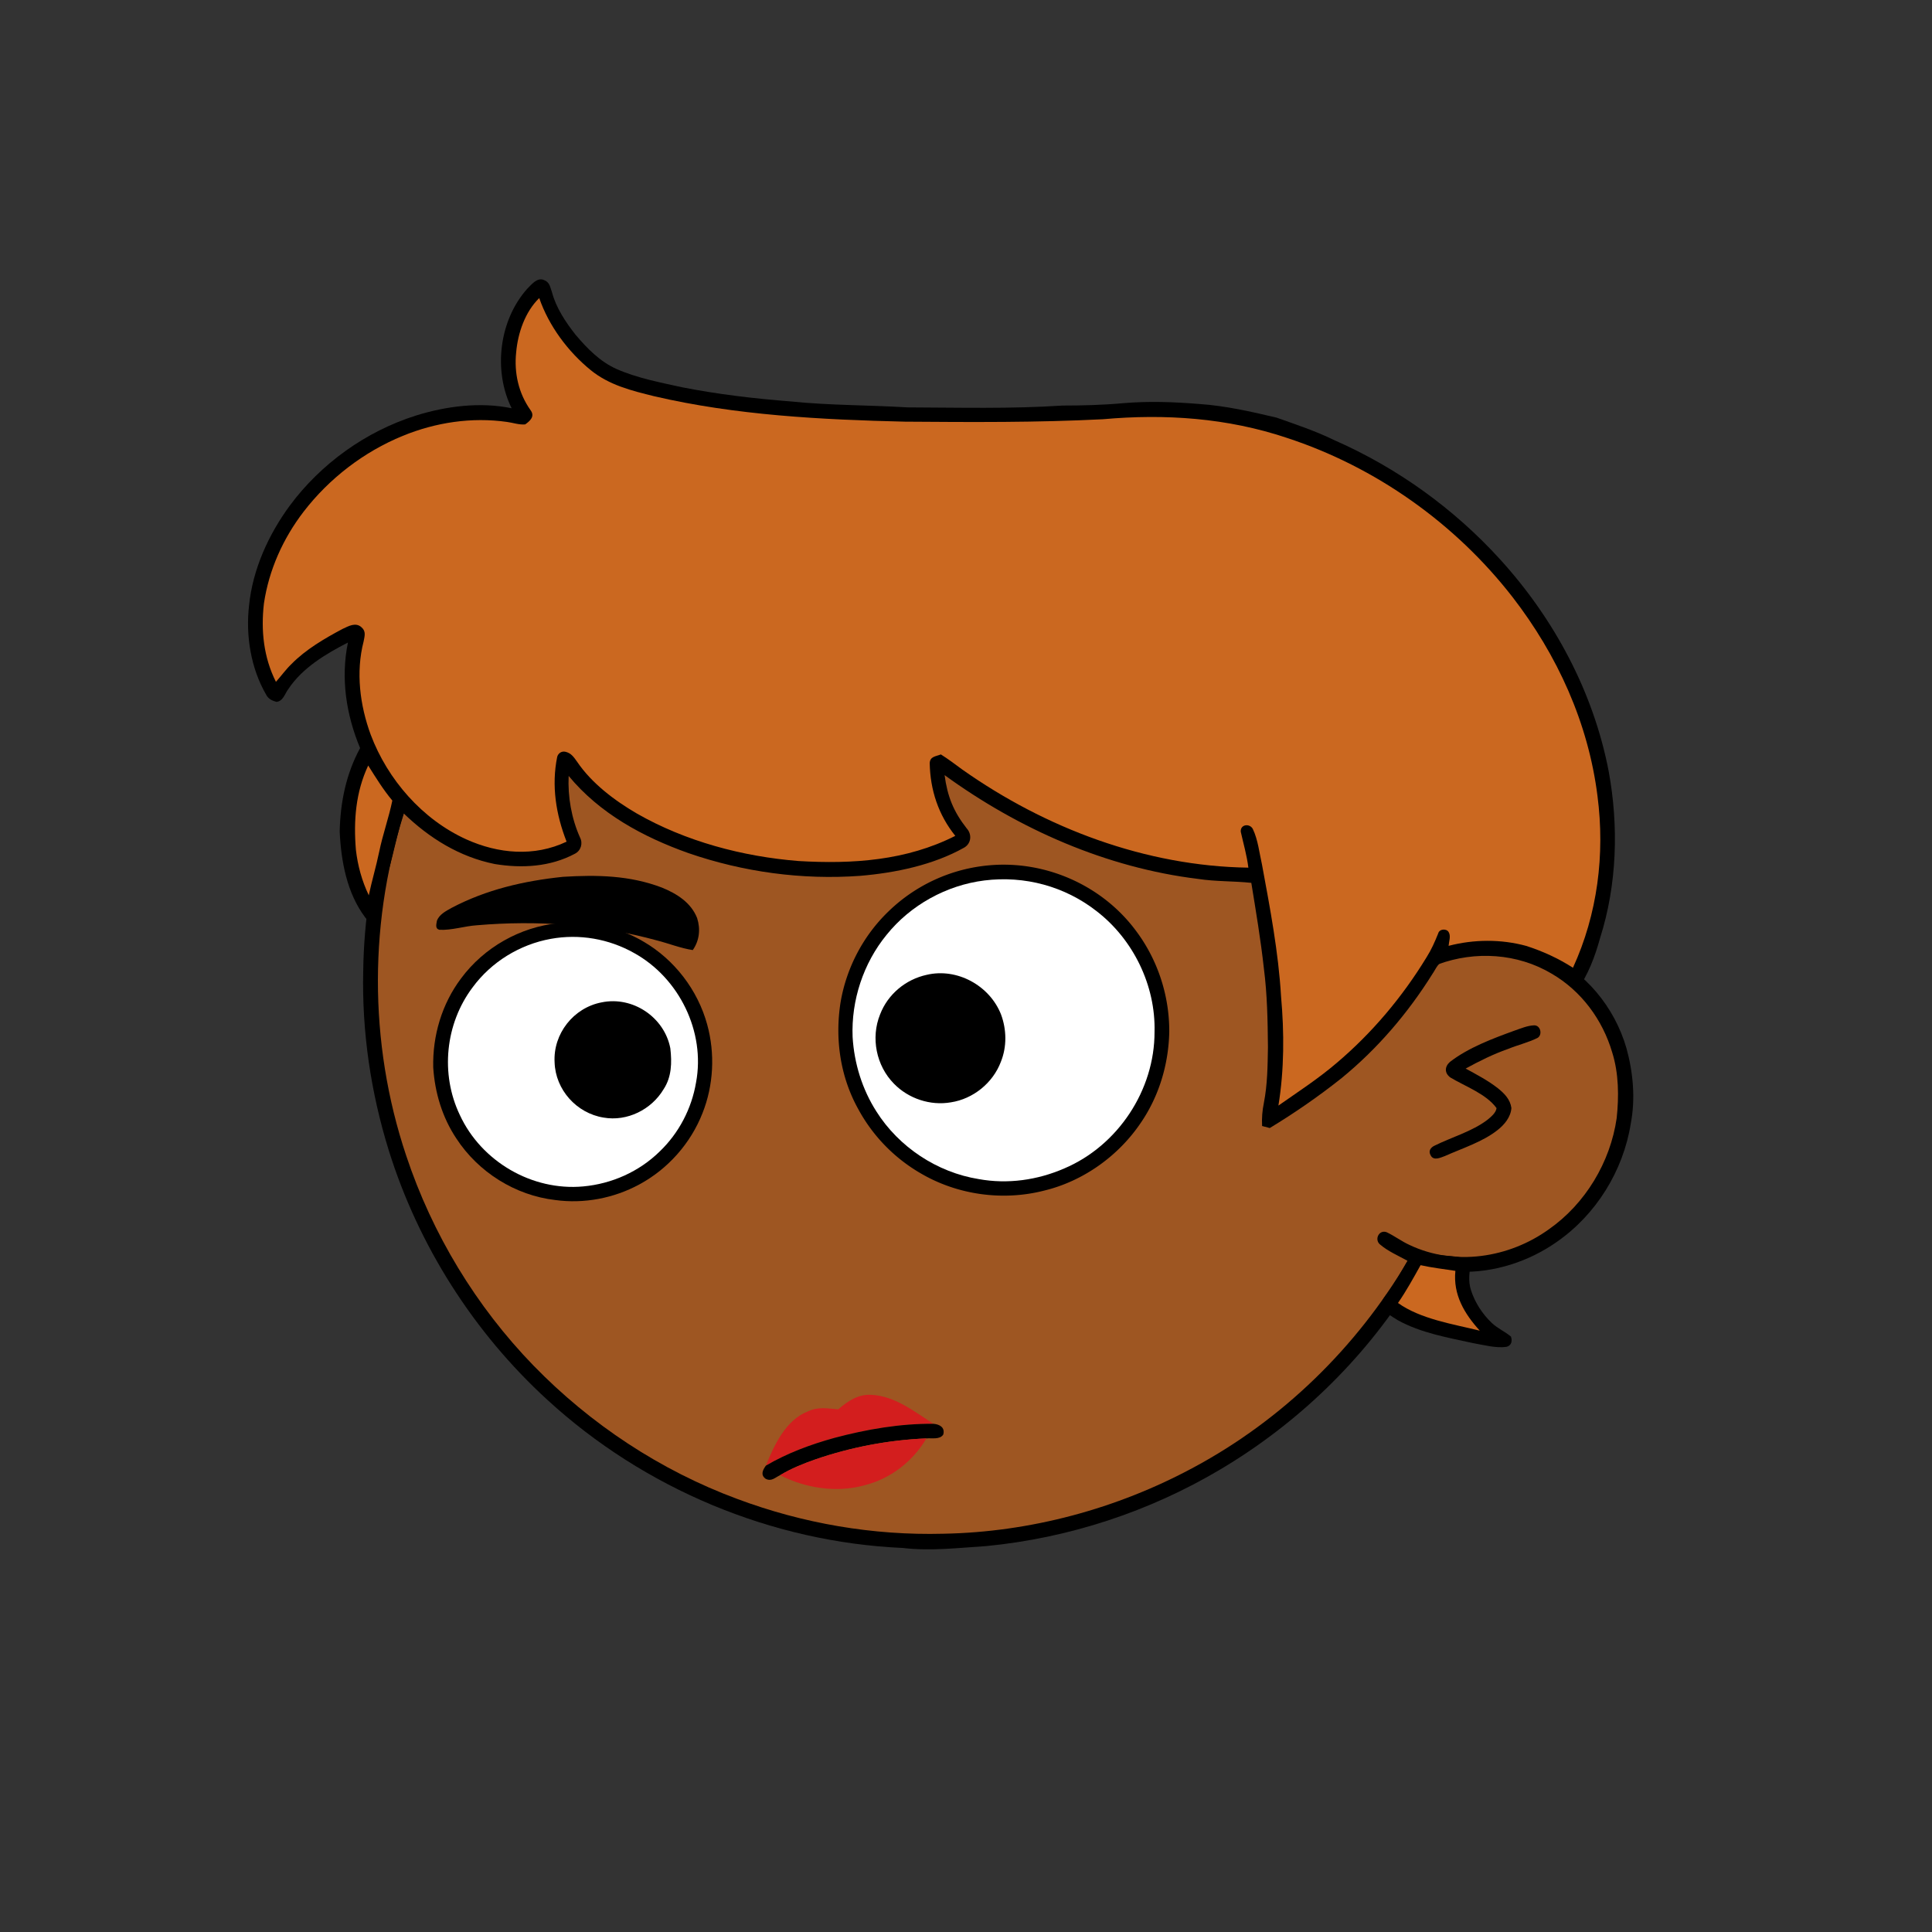 <svg xmlns:dc="http://purl.org/dc/elements/1.1/" xmlns:cc="http://creativecommons.org/ns#" xmlns:rdf="http://www.w3.org/1999/02/22-rdf-syntax-ns#" xmlns:svg="http://www.w3.org/2000/svg" xmlns="http://www.w3.org/2000/svg" viewBox="0 0 762 762" fill="none"><rect x="0" y="0" width="762" height="762" fill="#333333" stroke="none"/><mask id="avatarsRadiusMask"><rect width="762" height="762" rx="0" ry="0" x="0" y="0" fill="#fff"/></mask><g mask="url(#avatarsRadiusMask)"><path d="M396.01 164.85c37.82 4.9 74.21 19.64 104.8 42.39 6.15 4.84 12.48 9.33 18.02 14.92 23.77 21.98 42.73 49.02 55.13 78.95 9.35 22.31 14.72 46.04 16.64 70.14 6.62.81 13.05 2.14 19.12 5 15.54 6.93 27.08 20.94 31.78 37.21 2.63 9.56 3.56 19.75 1.72 29.55-2.96 18.76-13.72 36.13-29.37 46.92-10.94 7.65-24.49 12.03-37.86 11.68-5.13-.05-10.04-1.6-15.13-1.79-1.85 2.17-3.23 4.84-4.76 7.25-18.66 29.62-44.57 54.51-74.64 72.4-28.1 16.73-59.9 27.16-92.46 30.32-11.08.7-21.87 2.05-32.98.74-51.69-2.3-102.07-23.44-140.15-58.43-29.03-26.55-50.84-60.83-62.54-98.39-7.09-22.85-10.62-46.78-10.07-70.71.52-40.34 12.53-80.58 33.94-114.76 19.1-30.81 45.91-56.58 77.2-74.83 29.63-17.28 63.35-27.68 97.59-29.87 14.66-1.47 29.44-.37 44.02 1.31Z" fill="#000"/><path d="M363 169.06c48.47-1.39 97.32 14.7 135.81 44.12 6.55 4.06 11.72 9.49 17.36 14.64 24.33 22.63 43.2 50.95 54.93 82.02 7.43 19.61 11.86 40.2 13.56 61.09-8.89.74-17.34 2.34-25.38 6.38-2.19 1.03-1.89 4.95.68 5.23 2.35.23 4.98-1.51 7.24-2.2 14.62-5.37 31.32-4.35 44.78 3.68 11.69 6.78 20.09 18.16 23.89 31.06 2.6 8.25 2.68 17.41 1.76 25.95-2.5 17.35-12.35 33.73-26.73 43.81-15.71 11.33-37.17 14.64-54.93 6.2-3.17-1.43-5.94-3.58-9.08-5.05-2.95-1.09-4.88 2.79-2.7 4.75 3.17 2.76 7.34 4.52 11 6.56-20.14 34.15-49.45 62.7-84.41 81.47-30.2 16.31-64.44 25.53-98.78 26.15-27.63.72-55.33-4.04-81.21-13.72-30.32-11.24-57.84-29.43-80.37-52.6-22.67-23.37-39.92-51.88-50.2-82.77-14.96-44.64-14.91-94.01.27-138.59 11.05-33.06 30.28-63.21 55.37-87.39 29.67-28.73 67.65-48.54 108.13-56.67 12.8-2.52 25.94-4.24 39.01-4.12Z" fill="rgba(158, 86, 34, 1)"/><path d="M605.03 404.4c2.63-.1 3.44 3.8 1.36 4.98-3.69 1.83-7.82 2.77-11.64 4.35-5.82 2.04-11.28 4.76-16.68 7.72 4.29 2.34 8.86 4.74 12.71 7.76 2.58 2.09 4.85 4.35 5.33 7.8-.26 3.59-2.73 6.55-5.45 8.69-5.86 4.66-13.92 7.18-20.79 10.26-1.75.62-4.43 1.99-5.59-.26-1.02-1.74-.06-3.11 1.57-3.87 6.65-3.3 14.86-5.62 20.79-10.16 1.37-1.14 3.39-2.74 3.61-4.62-4.07-5.63-12.42-8.59-18.23-12.09-2.34-1.72-2.29-4.24-.16-6.13 7.27-5.64 16.98-9.26 25.57-12.38 2.42-.83 5.03-1.95 7.6-2.05Z" fill="#000"/><g transform="translate(-161 -83)"><path d="M551.26 424.28c22.14-1.95 44.44 7.9 57.71 25.75 8.64 11.47 13.27 25.62 13.2 39.97-.27 12.75-4.02 25.34-11.26 35.89-8.84 13.09-22.73 23-38.11 26.7-16.24 4.16-34.1 1.72-48.57-6.76a65.054 65.054 0 0 1-24.72-25.38c-7.13-12.81-9.27-27.78-6.97-42.19 2.31-13.58 8.97-26.26 18.91-35.81a65.285 65.285 0 0 1 39.81-18.17Z" fill="#000"/><path d="M549.27 430.26c15.88-1.96 31.69 2.29 44.29 12.15 14.44 11.15 23.28 29.32 22.8 47.59.05 22.95-14.44 44.84-35.55 53.82-10.61 4.63-22.39 6.3-33.81 4.22-16.4-2.64-31.49-12.63-40.35-26.68-5.6-8.77-8.74-18.94-9.37-29.31-.6-14.46 4.23-29.16 13.41-40.36 9.45-11.75 23.64-19.57 38.58-21.43Z" fill="#fff"/><path d="M381.25 447.09c11.52-1.18 23.47 1.35 33.46 7.24 12.25 7.09 21.47 19.09 25.21 32.74 3.15 11.43 2.54 23.97-1.86 34.99-4.67 11.91-13.64 22.02-24.9 28.09-10.04 5.45-21.85 7.71-33.18 6.15-15.78-1.82-30.34-11-39-24.28-5.54-8.32-8.46-18.03-9.11-27.97-.31-12.55 3.41-25.11 10.99-35.17 9.06-12.23 23.25-20.25 38.39-21.79Z" fill="#000"/><path d="M378.26 453.29c11.25-2.04 22.9-.02 32.85 5.6 17.73 9.81 28.17 31.02 24.42 51.03-1.74 10.34-6.78 19.99-14.36 27.25-8.1 7.95-18.9 12.75-30.17 13.77-20.15 1.85-40.17-9.84-48.64-28.18-7.75-16.18-5.75-36.01 5.04-50.33 7.38-10.04 18.61-16.93 30.86-19.14Z" fill="#fff"/><path d="M526.47 467.49c12.02-2.86 24.89 4.24 29.36 15.65 2.21 6 2.32 12.7-.08 18.66-3.15 8.33-10.9 14.62-19.7 15.97-8.11 1.41-16.74-1.45-22.47-7.35-6.99-7.09-9.21-18.1-5.46-27.34 3.06-7.95 10.06-13.77 18.35-15.59ZM398.26 478.35c12.27-2.56 24.75 5.81 27.12 18.08.66 5.63.55 11.35-2.68 16.22-4.79 8.01-14.36 12.76-23.63 11.14-10.66-1.71-18.99-10.97-19.33-21.79-.63-11.26 7.45-21.53 18.52-23.65Z" fill="#000"/></g><g transform="translate(-161 -83)"><g fill="#000"><path d="M530.96 352.34c21.47-3.31 42.8 3.14 60.6 15.09 12.06 8.19 22.9 19.68 28.97 33.03 1.1 2.96-.3 3.73-2.51 5.27-3.95-2.26-6.87-5.58-10.47-8.29-12.99-9.78-28.03-16.38-43.78-20.25-14.93-3.51-30.56-5.05-45.8-2.8-4.78.41-9.28 1.92-13.97 2.67-2.41.2-5.1-1.21-4.21-4.04 1.9-4.15 4.23-8.5 7.6-11.65 6.04-5.62 15.64-7.85 23.57-9.03ZM383 428.83c13.38-.82 26.33-.61 39.03 4.23 5.85 2.37 11.52 5.91 13.93 12.05 1.38 4.31.91 8.87-1.73 12.61-4.9-.76-9.4-2.6-14.18-3.82-23.13-6.33-47.19-8.01-71.04-5.96-4.88.33-9.86 2.03-14.72 1.78-1.78-.48-1.17-2.2-.97-3.54.88-2.51 3.58-3.86 5.76-5.09 13.75-7.25 28.55-10.65 43.92-12.26Z"/></g></g><g transform="translate(-161 -83)"><path d="M505.02 633.16c9.06.53 16.84 6.73 24.11 11.4-13.09-.12-26.35 2.18-38.98 5.54-9.44 2.61-18.6 6-27.08 10.96 3.26-8.09 7.87-18.07 16.6-21.4 4.01-1.93 7.71-1.13 11.94-.82 3.92-3.32 8-6.13 13.41-5.68Z" fill="#D31E1E"/><path d="M529.13 644.56c2.47.19 4.68 1.43 3.9 4.25-1.38 2.08-4.46 1.3-6.64 1.51-14.91.63-29.68 3.43-43.79 8.28-4.83 1.7-9.55 3.58-13.94 6.24-2 .93-3.37 2.59-5.67 1.42-2.15-1.55-1.16-3.48.08-5.2 8.48-4.96 17.64-8.35 27.08-10.96 12.63-3.36 25.89-5.66 38.98-5.54Z" fill="#000"/><path d="M526.39 650.32c-5.37 9.11-14.18 15.95-24.48 18.5-11.01 3.05-23.17 1.14-33.25-3.98 4.39-2.66 9.11-4.54 13.94-6.24 14.11-4.85 28.88-7.65 43.79-8.28Z" fill="#D31E1E"/></g><g transform="translate(-161 -83)"/><g transform="translate(-161 -83)"><path d="M375.55 193.45c2.29.84 2.42 2.81 3.16 4.82 1.6 6.11 5.41 11.82 9.28 16.74 4.64 5.47 9.71 10.7 16.39 13.62 7.97 3.49 17.14 5.25 25.62 7.11 14.17 2.79 28.59 4.48 42.98 5.6 15.33 1.57 30.62 1.41 46 2.34 20.31.07 40.75.62 61.02-.72 8.04-.01 16-.21 24.01-.94 10.03-.85 20-.5 30.02.32 10.29.7 20.48 3.01 30.49 5.39 7.68 2.72 15.47 5.31 22.79 8.9 24.69 10.84 47.05 26.91 65.21 46.85 21.41 23.46 36.94 52.42 42.96 83.71 3.99 21.66 3.31 44.78-3.41 65.84-2 7.32-4.69 14.36-9.06 20.62-4.22-3.25-7.94-6.65-13.02-8.62-12.04-6.25-26.11-6.86-39.01-3.08-2.85.59-3.47 2.94-4.95 5.08-9.69 15.52-21.69 29.57-35.87 41.17-8.97 7.15-18.54 13.76-28.35 19.71-1.01-.26-2.02-.53-3.03-.8-.15-3.14.07-6.02.7-9.1 1.43-7.33 1.48-14.57 1.61-22.01-.1-10.39-.27-20.69-1.6-31.01-1.24-11.29-3.14-22.56-4.96-33.78-7.05-.75-14.02-.48-21.03-1.56-36.12-4.41-70.63-19.63-99.94-40.93 1.11 8.39 3.5 14.36 8.72 21.01 2.13 2.34 1.82 5.91-.96 7.56-12.26 6.9-27.16 9.97-41.06 11.15-22.88 1.67-46.11-1.49-67.78-8.98-17.86-6.35-34.96-15.6-47.2-30.43-.38 8.22 1.11 16.73 4.47 24.26 1.24 2.34.37 5.24-2.02 6.44-9.71 5.18-20.85 5.81-31.55 4.06-13.94-2.8-25.87-10.22-35.99-20.01-2.35 7.35-3.77 14.91-5.85 22.34-1.73 6.79-2.4 13.84-3.65 20.73-1.65 2.24-4.43-.42-5.61-1.95-7.25-9.61-9.55-22.14-10.1-33.9.23-11.48 2.52-22.8 8.05-32.94-5.5-13.18-7.7-27.55-4.8-41.64-8.7 4.47-17.92 9.96-23.46 18.28-1.42 1.86-2.08 4.91-4.76 5.12-1.73-.49-3.15-1.13-4.01-2.78-6.07-10.44-8.14-23.33-6.77-35.25 1.44-14.25 7.67-27.95 16.1-39.41 12.27-16.55 30.01-29.25 49.65-35.46 11.99-3.75 25.44-5.47 37.82-2.9-7.36-14.86-4.93-34.66 6.11-47.09 1.7-1.66 3.94-4.65 6.64-3.48Z" fill="#000"/><path d="M373.68 200.56c3.8 11 11.32 21.1 20.31 28.43 7.26 5.9 16.11 8.1 25 10.28 32.12 7.51 66.11 9.27 99.01 10.04 25.98.19 52.08.37 78.03-.96 24.52-2.2 49.01-.52 72.46 7.33 35.02 11.44 66.47 33.71 89.06 62.8 17.7 22.88 29.91 49.67 33.52 78.52 2.99 22.98.01 46.56-9.68 67.69-5.71-3.68-11.96-6.54-18.42-8.61-9.91-2.71-20.7-2.63-30.63-.03.14-1.76.99-3.88 0-5.47-.9-1.43-3.66-1.25-4.12.62-1.31 3.26-2.7 6.42-4.59 9.39-9.51 15.6-21.46 29.82-35.41 41.63-7.28 6.24-15.18 11.35-23 16.83 2.31-14.15 2.32-28.8 1.04-43.05-1.01-17.38-4.35-34.86-7.51-51.98-1.05-4.6-1.58-9.81-3.63-14.08-1.19-2.26-4.96-1.88-4.75 1.1 1.05 4.73 2.41 9.33 3 14.17-40.43-.57-80.05-15.54-112.88-38.73-2.76-2.04-5.49-4.1-8.4-5.93-1.97.81-4.26.74-4.4 3.43.19 10.59 3.42 20.4 10.09 28.69-19.34 9.79-40.49 11.18-61.78 9.93-22.09-1.76-44.54-7.72-63.85-18.76-8.82-5.15-17.78-11.9-23.55-20.43-1.26-1.76-2.3-3.37-4.56-3.9-1.5-.36-2.86.54-3.27 1.98-2.32 11.41-.49 22.74 3.7 33.47-12.75 6.06-26.97 4.78-39.58-.92-17.34-7.87-30.98-23.55-37.67-41.25-4.27-11.59-5.94-24.73-2.8-36.81.39-2.08 1.02-3.95-.81-5.55-2.33-2.16-5.15-.46-7.54.64-7.11 3.79-14.47 8.08-20.14 13.86-2.26 2.17-4.02 4.68-6.1 6.99-4.86-9.64-5.97-20.29-4.73-30.92 1.96-13.23 7.54-25.62 15.66-36.2 10.12-13.14 23.76-23.61 39.11-29.9 13.01-5.31 27.17-7.47 41.13-5.48 2.34.31 4.8 1.2 7.14.97 1.97-1.4 3.95-3.18 2.09-5.65-4.72-6.65-6.5-14.68-5.65-22.75.66-7.61 3.52-16.01 9.1-21.43Z" fill="rgba(203, 104, 32, 1)"/><path d="M306.22 384.93c3 4.76 5.9 9.49 9.52 13.82-1.41 6.83-3.79 13.39-5.19 20.23-1.19 5.76-2.88 11.38-4.1 17.14-2.71-5.69-4.36-11.7-5.08-17.95-.96-11.48-.09-22.7 4.85-33.24Z" fill="rgba(203, 104, 32, 1)"/><path d="M718.52 576.52c2-.97 4.89.54 6.99.86 4.98 1.42 11.33.38 15.77 3.11-.68 3.94-1.37 7.58-.07 11.49 1.55 4.78 4.46 9.26 8.09 12.73 2.31 2.22 5.24 3.43 7.64 5.46.63 1.83.16 3.65-1.91 4.06-4.17.53-8.72-.74-12.83-1.45-9.89-2.16-20.9-4.07-29.82-9.04-2.15-1.37-5.67-3.16-6.21-5.88-.5-1.7.62-2.87 1.53-4.16 4.24-5.24 7.06-11.67 10.82-17.18Z" fill="#000"/><path d="M721.29 582c4.54 1.01 9.14 1.53 13.73 2.24-.96 9.38 3.55 16.92 9.62 23.59-10.51-2.6-23.31-4.53-32.26-10.92 3.33-4.82 6.06-9.82 8.91-14.91Z" fill="rgba(203, 104, 32, 1)"/></g></g></svg>